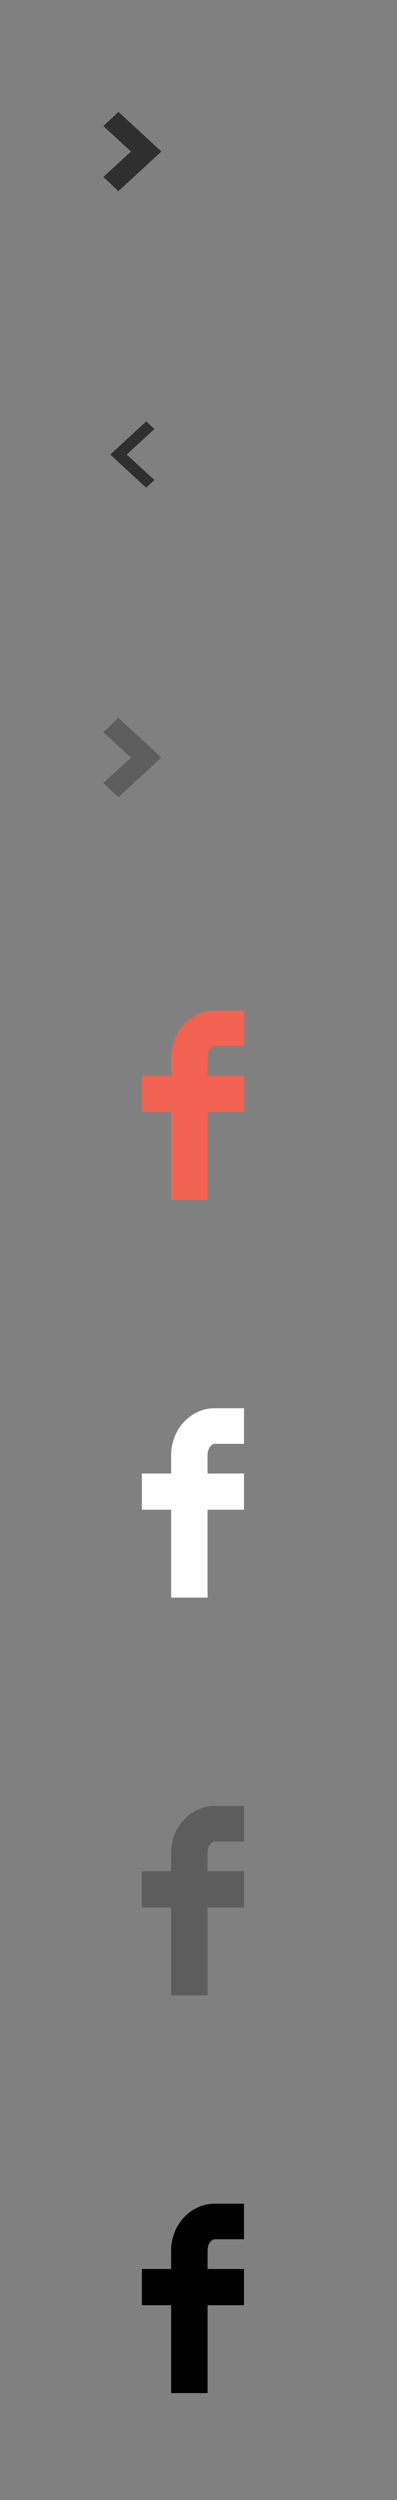 <svg xmlns="http://www.w3.org/2000/svg" xmlns:xlink="http://www.w3.org/1999/xlink" width="42" height="264" viewBox="0 0 42 264"><rect x="0" y="0" width="42" height="264" fill="#808080" stroke="none"/><svg width="28" height="32" viewBox="7.875 5 28 32" id="arr-black" y="0"><path fill="#2F2F2F" stroke="#2F2F2F" stroke-miterlimit="10" d="M20.409 24.5l-.867-.809L22.473 21l-2.93-2.691.867-.809 2.93 2.691.869.809-3.8 3.5z"></path></svg><svg width="28" height="32" viewBox="7.875 5 28 32" id="arr-black-reversed" y="32"><path fill="#2F2F2F" d="M23.342 17.5l.867.809L21.278 21l2.93 2.691-.867.809-2.93-2.691-.869-.809 3.8-3.5z"></path></svg><svg width="28" height="32" viewBox="7.875 5 28 32" id="arr-black~hover" y="64"><path fill="#5D5D5D" stroke="#5D5D5D" stroke-miterlimit="10" d="M20.409 24.5l-.867-.809L22.473 21l-2.93-2.691.867-.809 2.93 2.691.869.809-3.8 3.5z"></path></svg><svg width="42" height="42" viewBox="-10 -10 42 42" id="facebook" y="96"><path fill="#F16250" d="M5.009 7.602v3.824h3.097v9.282h3.854v-9.282h3.854V7.602H11.96v-1.96c0-.327.082-.606.246-.834.166-.229.336-.343.512-.343h3.097V.707h-3.097c-.637 0-1.235.13-1.795.392-.56.262-1.05.616-1.466 1.062a4.93 4.93 0 0 0-.99 1.585 5.279 5.279 0 0 0-.363 1.961v1.895H5.009z"></path></svg><svg width="42" height="42" viewBox="-10 -10 42 42" id="facebook-white" y="138"><path fill="#FFF" d="M5.009 7.602v3.824h3.097v9.282h3.854v-9.282h3.854V7.602H11.96v-1.96c0-.327.082-.606.246-.834.166-.229.336-.343.512-.343h3.097V.707h-3.097c-.637 0-1.235.13-1.795.392-.56.262-1.05.616-1.466 1.062a4.93 4.93 0 0 0-.99 1.585 5.279 5.279 0 0 0-.363 1.961v1.895H5.009z"></path></svg><svg width="42" height="42" viewBox="-10 -10 42 42" id="facebook~active" y="180"><path fill="#5D5D5D" d="M5.009 7.602v3.824h3.097v9.282h3.854v-9.282h3.854V7.602H11.96v-1.96c0-.327.082-.606.246-.834.166-.229.336-.343.512-.343h3.097V.707h-3.097c-.637 0-1.235.13-1.795.392-.56.262-1.05.616-1.466 1.062a4.93 4.93 0 0 0-.99 1.585 5.279 5.279 0 0 0-.363 1.961v1.895H5.009z"></path></svg><svg width="42" height="42" viewBox="-10 -10 42 42" id="facebook~hover" y="222"><path d="M5.009 7.602v3.824h3.097v9.282h3.854v-9.282h3.854V7.602H11.96v-1.96c0-.327.082-.606.246-.834.166-.229.336-.343.512-.343h3.097V.707h-3.097c-.637 0-1.235.13-1.795.392-.56.262-1.05.616-1.466 1.062a4.93 4.93 0 0 0-.99 1.585 5.279 5.279 0 0 0-.363 1.961v1.895H5.009z"></path></svg></svg>